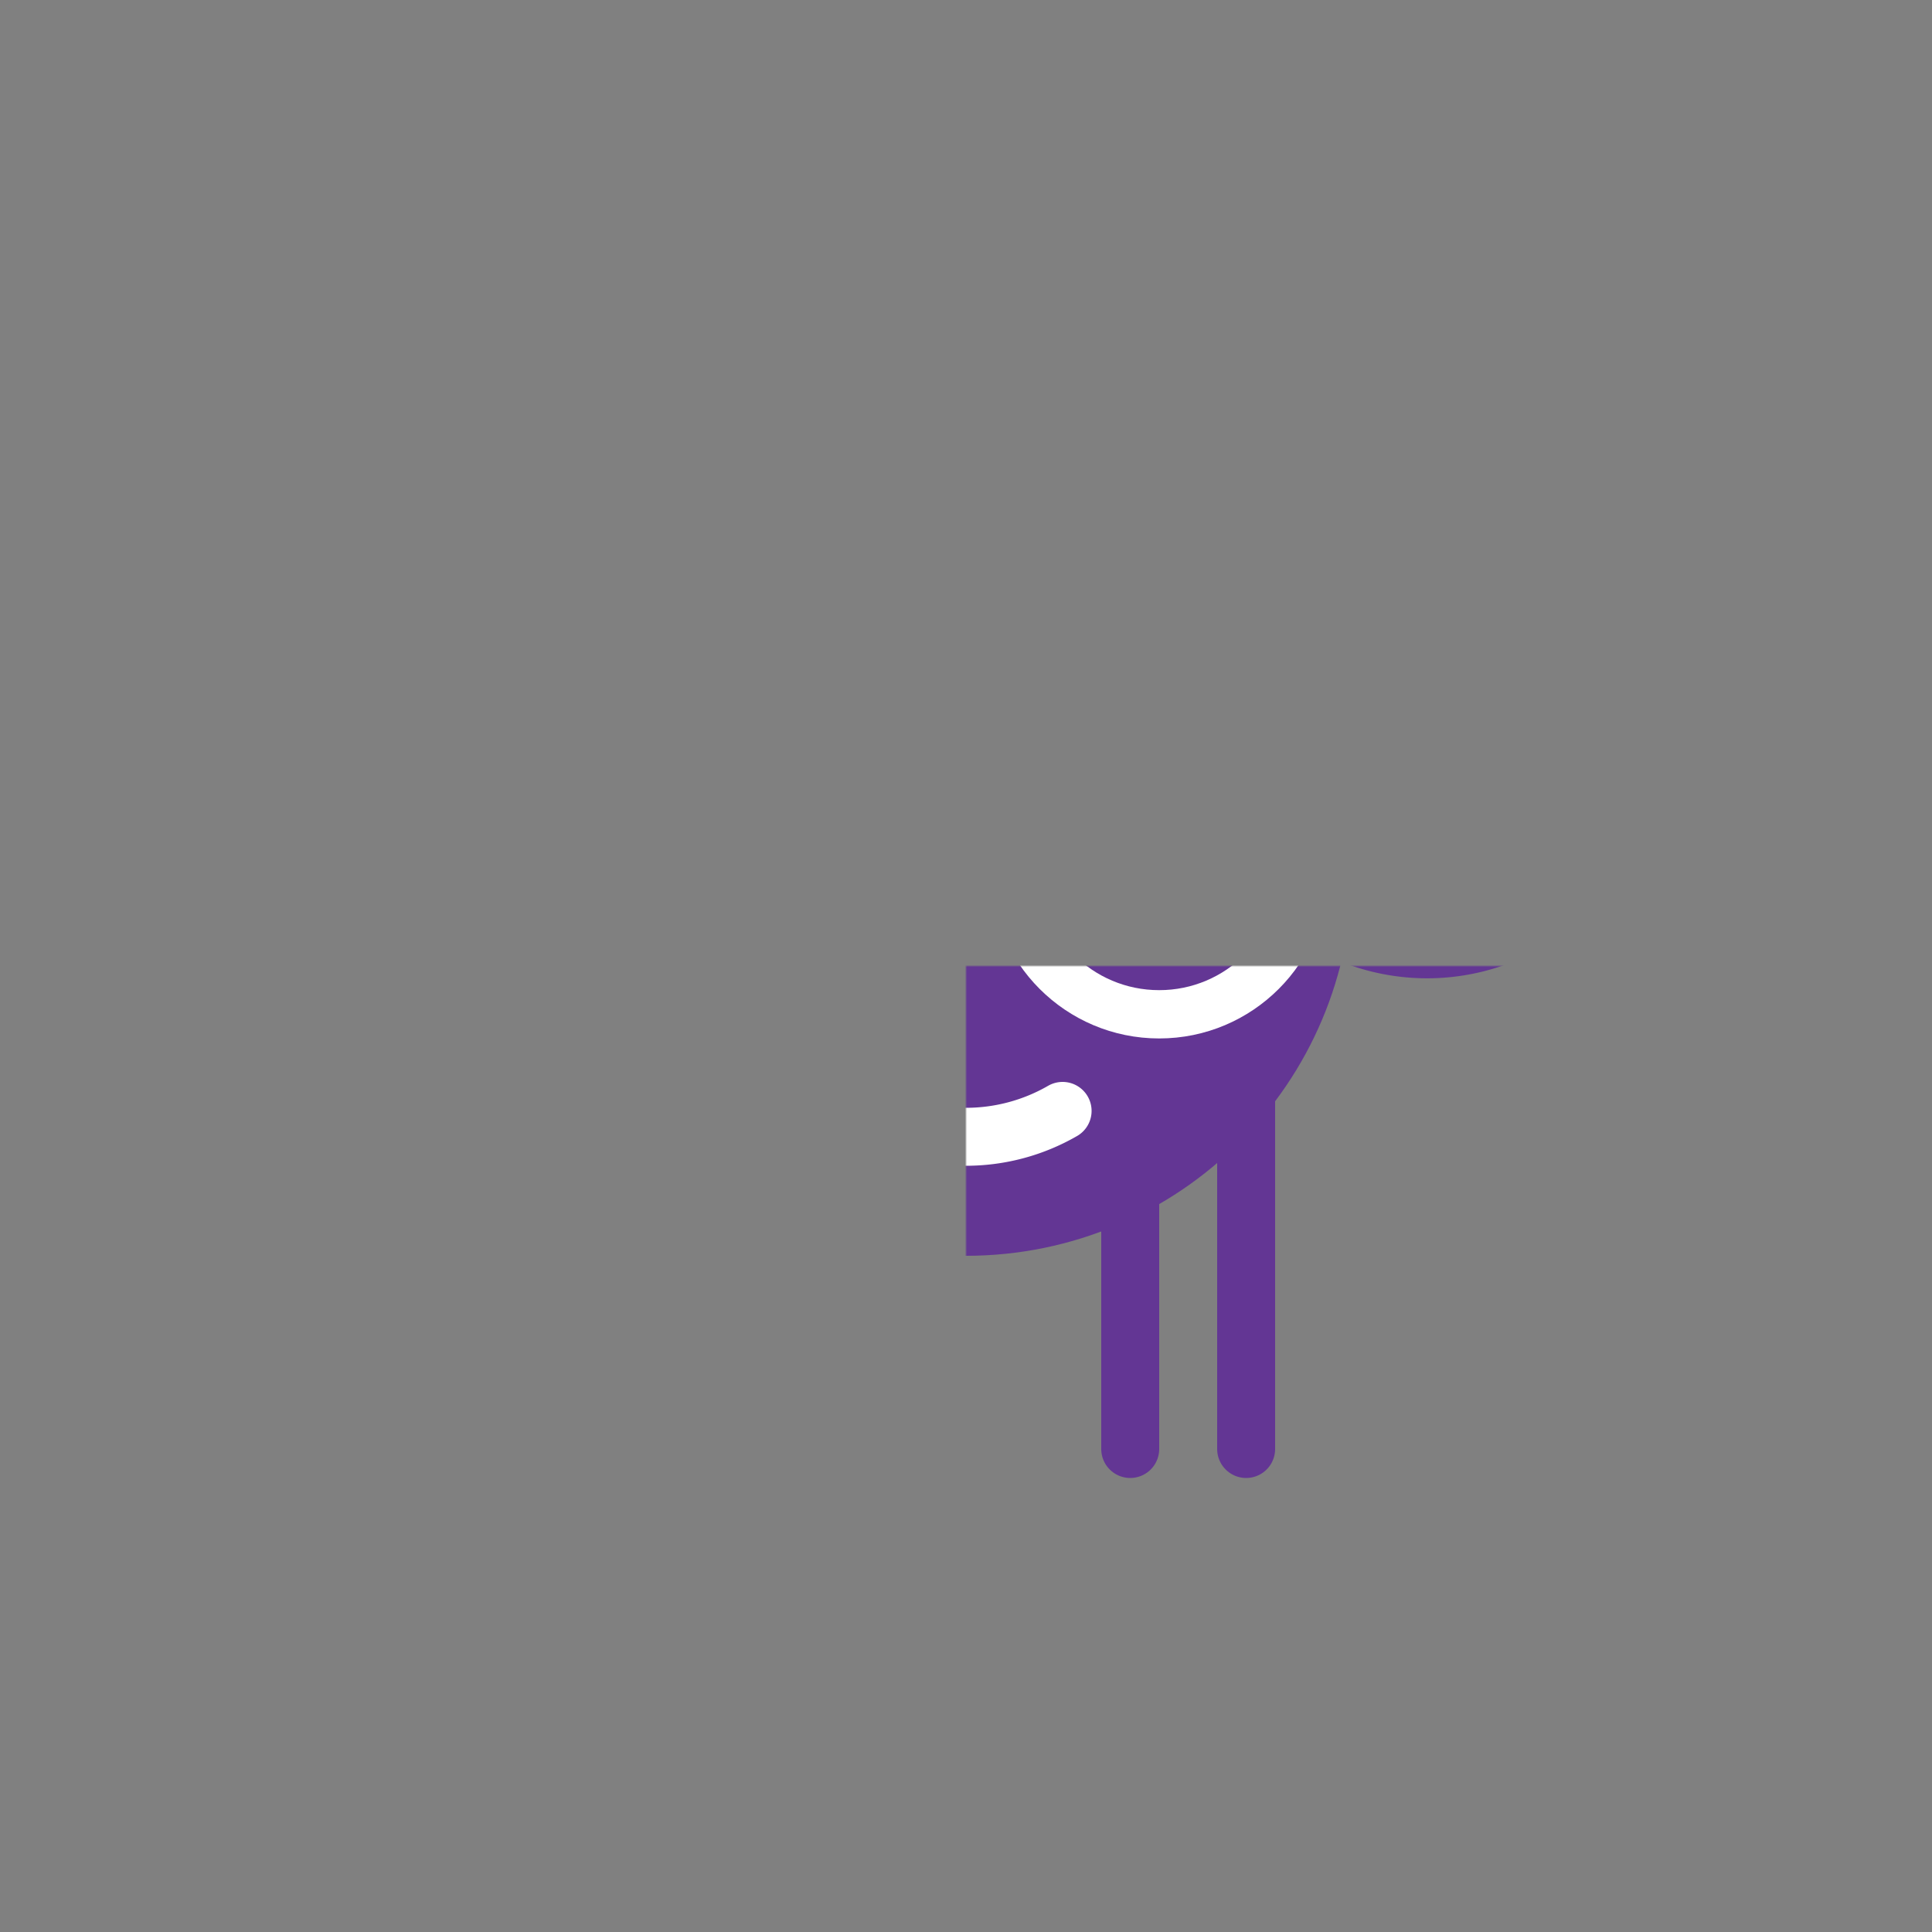 <svg width="1000px" height="1000px" xmlns="http://www.w3.org/2000/svg" class="avatar" viewBox="-500 -500 1000 1000" preserveAspectRatio="xMidYMid meet"><rect x="-500" y="-500" width="1000" height="1000" fill="#808080" stroke="none"/><defs><mask id="mask"><rect x="-500" y="-500" width="1000" height="1000" fill="white"></rect></mask><linearGradient id="purple-to-pink" x1="0" x2="0" y1="0" y2="1"><stop stop-color="#62269E" offset="0%"></stop><stop stop-color="#EE4D87" offset="100%"></stop></linearGradient></defs><g fill="#633694" stroke="#633694" stroke-width="0" stroke-linecap="round" stroke-linejoin="round" mask="url(#mask)"><g><g transform="translate(0, -50)"><g class="legs" stroke-width="30"><g transform="translate(-115)"><g transform="translate(-30, 300)"><path d="M 0 0 l 0 -300"></path></g><g transform="translate(30, 300)"><path d="M 0 0 l 0 -300"></path></g></g><g transform="translate(115)"><g transform="translate(-30, 300)"><path d="M 0 0 l 0 -300"></path></g><g transform="translate(30, 300)"><path d="M 0 0 l 0 -300"></path></g></g></g><g class="body-group"><g class="arms"><g transform="scale(-1, 1)"><g class="arm left"><g transform="rotate(0) translate(175, 0) rotate(-45)"><path d="M 0 0 a -127.324 -127.324 0 0 0  180.063 0" stroke-width="60" fill="none"></path></g></g></g><g transform="scale(1, 1)"><g class="arm right"><g transform="rotate(0) translate(175, 0) rotate(-45)"><path d="M 0 0 a -127.324 -127.324 0 0 0  180.063 0" stroke-width="60" fill="none"></path></g></g></g></g><g class="body"><path d="M 0 -200 L 0 -200 C 110.457 -200 200 -110.457 200 0 L 200 0 C 200 110.457 110.457 200 0 200 L 0 200 C -110.457 200 -200 110.457 -200 0 L -200 0 C -200 -110.457 -110.457 -200 0 -200 Z"></path></g><g><path d="M -100 -203.333 a 200 200 0 0 0 200 0" stroke-width="40" fill="none"></path><path d="M -80 -183.333 l 0 -40 a 80 80 0 0 1 160 0 l 0 40 Z"></path></g><g class="face"><g fill="white"><g><g transform="translate(-100, 0)"><circle cx="0" cy="0" r="75" stroke="white" stroke-width="25" fill="none"></circle></g><path d="M -25 0 a 25 25 0 1 1 50 0" stroke="white" stroke-width="25" fill="none"></path><g transform="translate(100, 0)"><circle cx="0" cy="0" r="75" stroke="white" stroke-width="25" fill="none"></circle></g><g transform=" translate(-100, -130) rotate(30, 0, 117.5) scale(0.75)"><path d="M30,8.6v61.8c0,8-6.5,14.6-14.6,14.6H4.6c-8,0-14.6-6.5-14.6-14.6V-4.8c0-6.6-4.2-12.1-10.1-14.2l0,0h0 l0,0C-25.9-21-30-26.5-30-33l0-37.4c0-8.1,6.5-14.6,14.6-14.6h10.8c8,0,14.6,6.5,14.6,14.6l0,50.7c0,6.5,4.2,12.1,10,14.1l0,0 C25.8-3.5,30,2.1,30,8.6z"></path></g></g></g><g class="mouth" transform="translate(0, 150)"><path d="M -50 -25 a 100 100 0 0 0 100 0" stroke="white" stroke-width="30"></path></g></g></g></g></g></g></svg>